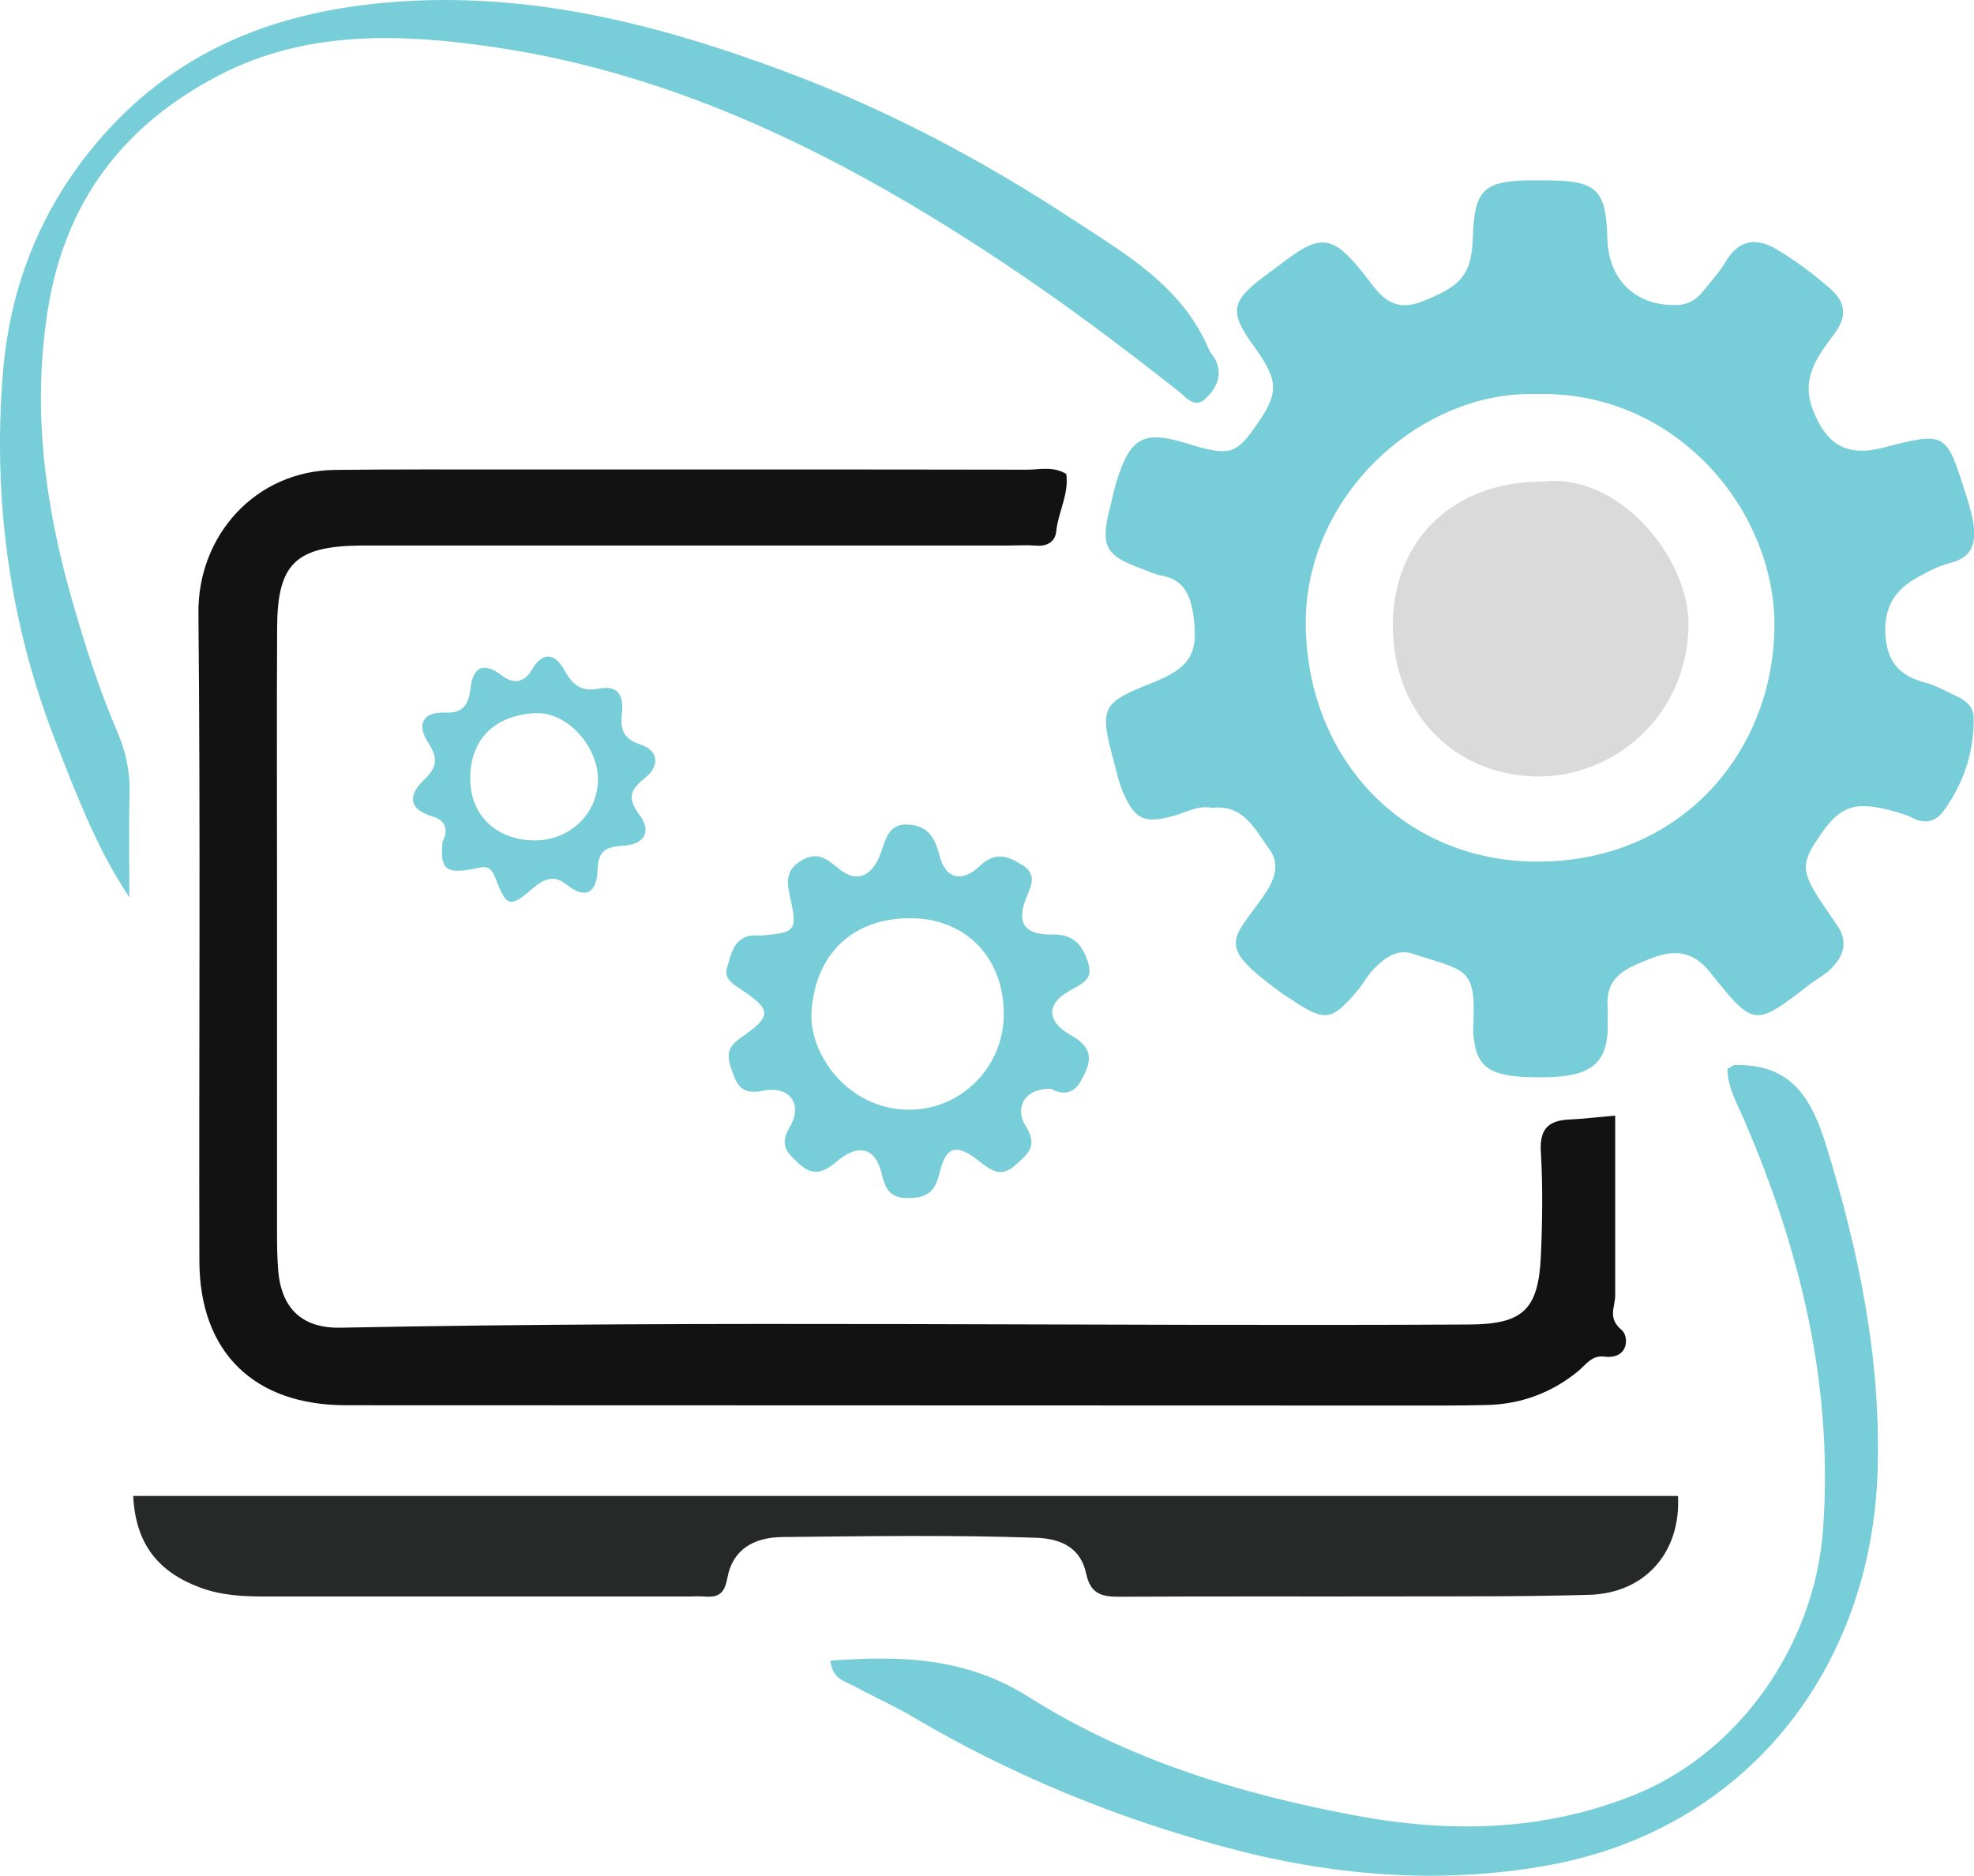 <?xml version="1.0" encoding="UTF-8"?><svg id="Layer_1" xmlns="http://www.w3.org/2000/svg" viewBox="0 0 185.84 176.59"><path d="M114.06,76.05c-1.3-.24-2.41.44-3.6.77-2.68.73-3.55.4-4.67-2.08-.45-1.01-.68-2.12-.97-3.19-1.32-4.92-1.09-5.38,3.55-7.22,3.67-1.45,4.5-2.75,3.98-6.41-.26-1.81-.88-3.39-3.02-3.73-.6-.1-1.17-.4-1.75-.61-3.56-1.27-4.02-2.16-3.06-5.88.22-.84.38-1.69.64-2.52,1.29-4.03,2.54-4.68,6.58-3.43,3.8,1.18,4.54,1.03,6.18-1.21,2.54-3.49,2.56-4.57.12-7.95-2.35-3.26-2.18-4.23,1.12-6.67.6-.44,1.19-.9,1.79-1.34,3.4-2.57,4.56-2.37,7.29,1.01,1.43,1.76,2.52,4.05,5.71,2.77,3.59-1.44,4.61-2.43,4.72-6.16.14-4.3,1.04-5.18,5.36-5.22.5,0,1,0,1.5,0,4.83.02,5.67.83,5.8,5.56.11,3.87,2.77,6.35,6.65,6.17.89-.04,1.68-.47,2.25-1.17.79-.96,1.64-1.9,2.27-2.96,1.24-2.1,2.97-2.19,4.77-1.1,1.8,1.08,3.52,2.35,5.09,3.75,1.32,1.17,1.62,2.49.33,4.21-1.51,2.02-3.19,4.13-2.03,7.11,1.28,3.32,3.19,4.48,6.61,3.6,5.9-1.52,5.95-1.5,7.76,4.26.3.94.6,1.9.75,2.87.25,1.75-.02,3.18-2.14,3.71-1.19.3-2.32.91-3.39,1.53-2.18,1.25-2.99,3.17-2.71,5.67.25,2.32,1.53,3.51,3.7,4.07,1.07.28,2.05.88,3.07,1.34.85.39,1.48,1,1.5,1.97.05,3.2-.93,6.11-2.76,8.69-.68.96-1.67,1.42-2.94.77-.76-.39-1.63-.61-2.47-.82-3.04-.74-4.4-.24-6.1,2.17-2.03,2.87-2.04,3.58-.01,6.64.48.73.98,1.44,1.47,2.16,1.01,1.51.56,2.85-.6,4-.61.61-1.4,1.02-2.09,1.55-5.14,3.96-5.18,3.99-9.33-1.21-1.6-2-3.36-2.16-5.59-1.27-2.17.86-4.27,1.62-4.04,4.55.04.5,0,1,0,1.5,0,.37.01.75-.02,1.12-.31,3.06-2,4.07-6.74,4.01-4.35-.05-5.61-.91-5.88-4-.03-.37-.02-.75,0-1.12.25-5.35-.82-4.89-5.72-6.52-1.46-.49-2.65.41-3.63,1.41-.61.61-1.01,1.42-1.57,2.08-2.43,2.86-3.05,2.94-6.21.82-.31-.21-.64-.39-.94-.61-6.15-4.52-4.73-4.82-1.74-9.05,1.02-1.44,1.7-2.98.62-4.46-1.34-1.83-2.41-4.28-5.41-3.92ZM144.72,37.11c-10.83-.42-21.99,9.48-21.79,21.86.21,12.66,9.35,22.18,21.88,22.15,13.44-.02,22.2-10.34,22.24-22.24.04-10.79-9.2-22.09-22.33-21.78Z" style="fill:#77ced9; stroke-width:0px;"/><path d="M100.38,44.6c.28,1.89-.75,3.59-.94,5.42-.1.97-.83,1.43-1.88,1.35-.87-.07-1.75-.01-2.62-.01-19.58,0-39.16,0-58.75,0-.75,0-1.5,0-2.25,0-6.11.07-7.82,1.71-7.85,7.72-.04,8.11-.01,16.21-.01,24.32,0,10.73,0,21.45,0,32.18,0,1.37,0,2.75.12,4.11.32,3.58,2.32,5.38,5.86,5.31,35.41-.7,70.82-.11,106.23-.3,5.1-.03,6.56-1.36,6.78-6.57.14-3.24.18-6.49-.01-9.72-.12-2.13.72-2.92,2.69-3.01,1.34-.06,2.68-.23,4.31-.37,0,5.78,0,11.36,0,16.94,0,1.1-.75,2.11.61,3.25.7.58.7,2.8-1.65,2.5-1.18-.15-1.74.8-2.49,1.41-2.51,2.03-5.37,3.08-8.59,3.15-1.37.03-2.74.05-4.11.05-34.42,0-68.85-.03-103.27-.03-8.62,0-13.77-4.97-13.79-13.58-.05-20.33.11-40.66-.09-60.99-.07-7.31,5.35-13.41,12.89-13.49,5.49-.06,10.98-.04,16.46-.04,16.21,0,32.43-.01,48.64.02,1.2,0,2.48-.35,3.71.4Z" style="fill:#121213; stroke-width:0px;"/><path d="M12.55,140.84h145.42c.29,5.31-3.1,9.16-8.35,9.31-5.86.17-11.72.14-17.58.15-8.86.02-17.71-.02-26.57.03-1.67.01-2.79-.19-3.21-2.16-.51-2.39-2.26-3.3-4.69-3.39-7.98-.28-15.95-.15-23.93-.07-2.7.03-4.69,1.19-5.17,3.89-.28,1.55-.95,1.81-2.21,1.71-.5-.04-1,0-1.5,0-13.22,0-26.44,0-39.66,0-2.12,0-4.2-.08-6.25-.84-3.87-1.44-6.09-4.02-6.31-8.64Z" style="fill:#272828; stroke-width:0px;"/><path d="M12.16,84.46c-3.04-4.58-4.91-9.52-6.84-14.44C.92,58.83-.68,47.2.26,35.28c.63-8.07,3.44-15.39,8.76-21.74C15.9,5.35,24.71,1.49,35.18.36c13.74-1.48,26.56,1.79,39.2,6.55,9.35,3.53,18.12,8.18,26.46,13.65,5.08,3.33,10.45,6.35,12.98,12.36.14.34.44.61.6.94.73,1.49.07,2.74-.95,3.69-1.04.96-1.81-.16-2.54-.73-5.37-4.23-10.83-8.34-16.53-12.12-14.72-9.78-30.33-17.71-48-20.28-8.66-1.26-17.62-1.61-25.84,2.7C11.64,11.78,6.15,18.94,4.52,29.06c-1.5,9.29-.33,18.3,2.2,27.21,1.22,4.3,2.57,8.56,4.35,12.68.79,1.83,1.18,3.77,1.13,5.81-.09,3.23-.02,6.47-.02,9.71Z" style="fill:#77ced9; stroke-width:0px;"/><path d="M78.17,156.35c6.69-.49,12.78-.32,18.75,3.46,9.31,5.89,19.87,9.09,30.64,11.11,8.85,1.66,17.7,1.54,26.35-1.95,9.61-3.87,16.95-13.87,17.73-25.12.94-13.48-2.14-26.12-7.42-38.37-.67-1.56-1.58-3.09-1.59-4.84.3-.16.51-.37.72-.37,5.21-.09,7.15,2.95,8.59,7.63,3.1,10.05,5.17,20.17,4.82,30.71-.6,18.3-12.16,33.62-31.1,37.02-10.32,1.85-20.56.94-30.61-1.8-10.22-2.78-19.97-6.78-29.11-12.19-1.82-1.07-3.76-1.93-5.62-2.94-.83-.45-1.94-.62-2.15-2.35Z" style="fill:#77ced9; stroke-width:0px;"/><path d="M98.92,102.52c-2.22-.12-3.54,1.6-2.34,3.52,1.21,1.93.1,2.67-1.02,3.68-1.2,1.07-2.1.63-3.24-.29-2.24-1.82-3.25-1.58-3.86.98-.39,1.66-1.09,2.34-2.72,2.38-1.61.05-2.3-.42-2.71-2.19-.61-2.61-2.22-2.99-4.32-1.2-1.31,1.12-2.29,1.28-3.54.12-1.04-.97-1.85-1.68-.82-3.41,1.29-2.17-.02-3.92-2.51-3.42-1.88.38-2.41-.35-2.93-1.86-.44-1.31-.6-2.14.81-3.11,3.01-2.07,2.94-2.63-.02-4.61-.77-.51-1.57-1.01-1.25-2.02.36-1.15.56-2.52,1.98-2.95.46-.14.99-.03,1.48-.08,2.97-.27,3.16-.5,2.52-3.38-.31-1.39-.61-2.63.92-3.6,1.51-.96,2.41-.31,3.58.68,1.6,1.36,3.12.86,3.94-1.32.54-1.44.74-2.99,2.78-2.8,1.77.17,2.39,1.29,2.81,2.94.54,2.12,2.07,2.57,3.75.98,1.46-1.39,2.58-1.01,3.96-.17,1.5.91.94,1.94.43,3.18-.92,2.27-.17,3.47,2.42,3.41,2.13-.05,2.91,1.05,3.43,2.68.52,1.63-.68,2-1.83,2.66-2.11,1.22-2.13,2.85.24,4.17,2.28,1.28,1.81,2.63.9,4.28-.66,1.19-1.68,1.38-2.84.72ZM94.5,95.55c.04-5.31-3.5-9.03-8.64-9.1-5.59-.08-9.07,3.38-9.46,8.72-.29,4.06,3.42,9.24,9.09,9.31,4.93.06,8.98-3.98,9.01-8.93Z" style="fill:#77ced9; stroke-width:0px;"/><path d="M41.7,79.17c.55-1.15.17-1.97-1-2.31-2.52-.75-2.1-2.2-.71-3.52,1.26-1.21,1.2-2.05.29-3.47-1.03-1.61-.56-2.89,1.7-2.78,1.59.08,2.14-.77,2.31-2.25.23-2.05,1.23-2.58,2.98-1.23,1.1.85,2.12.63,2.81-.57,1.06-1.83,2.24-1.44,3.04.03.76,1.4,1.6,2.09,3.22,1.77,1.96-.39,2.4.76,2.2,2.39-.17,1.4.17,2.36,1.69,2.84,1.92.6,1.76,2.13.6,3.08-1.43,1.17-1.88,1.87-.63,3.56,1.17,1.58.51,2.81-1.58,2.92-1.81.1-2.3.63-2.37,2.39-.08,1.97-1.08,2.73-2.92,1.26-1.16-.93-2.06-.59-3.22.4-2.1,1.81-2.45,1.7-3.46-.99-.55-1.46-1.18-1.03-2.23-.85-2.53.45-3.01-.1-2.75-2.66ZM50.46,79.12c3.33-.05,5.92-2.68,5.83-5.9-.09-3.09-2.98-6.25-5.93-6.08-4.2.25-6.24,2.89-6.08,6.5.15,3.29,2.62,5.53,6.18,5.48Z" style="fill:#77ced9; stroke-width:0px;"/><path d="M145.16,45.35c7.25-.94,13.9,7.22,13.8,13.54-.13,8.68-7.21,14.4-14.46,14.21-7.72-.21-13.4-6.08-13.37-14.26.02-8.03,5.71-13.5,14.02-13.49Z" style="fill:#dadada; stroke-width:0px;"/></svg>